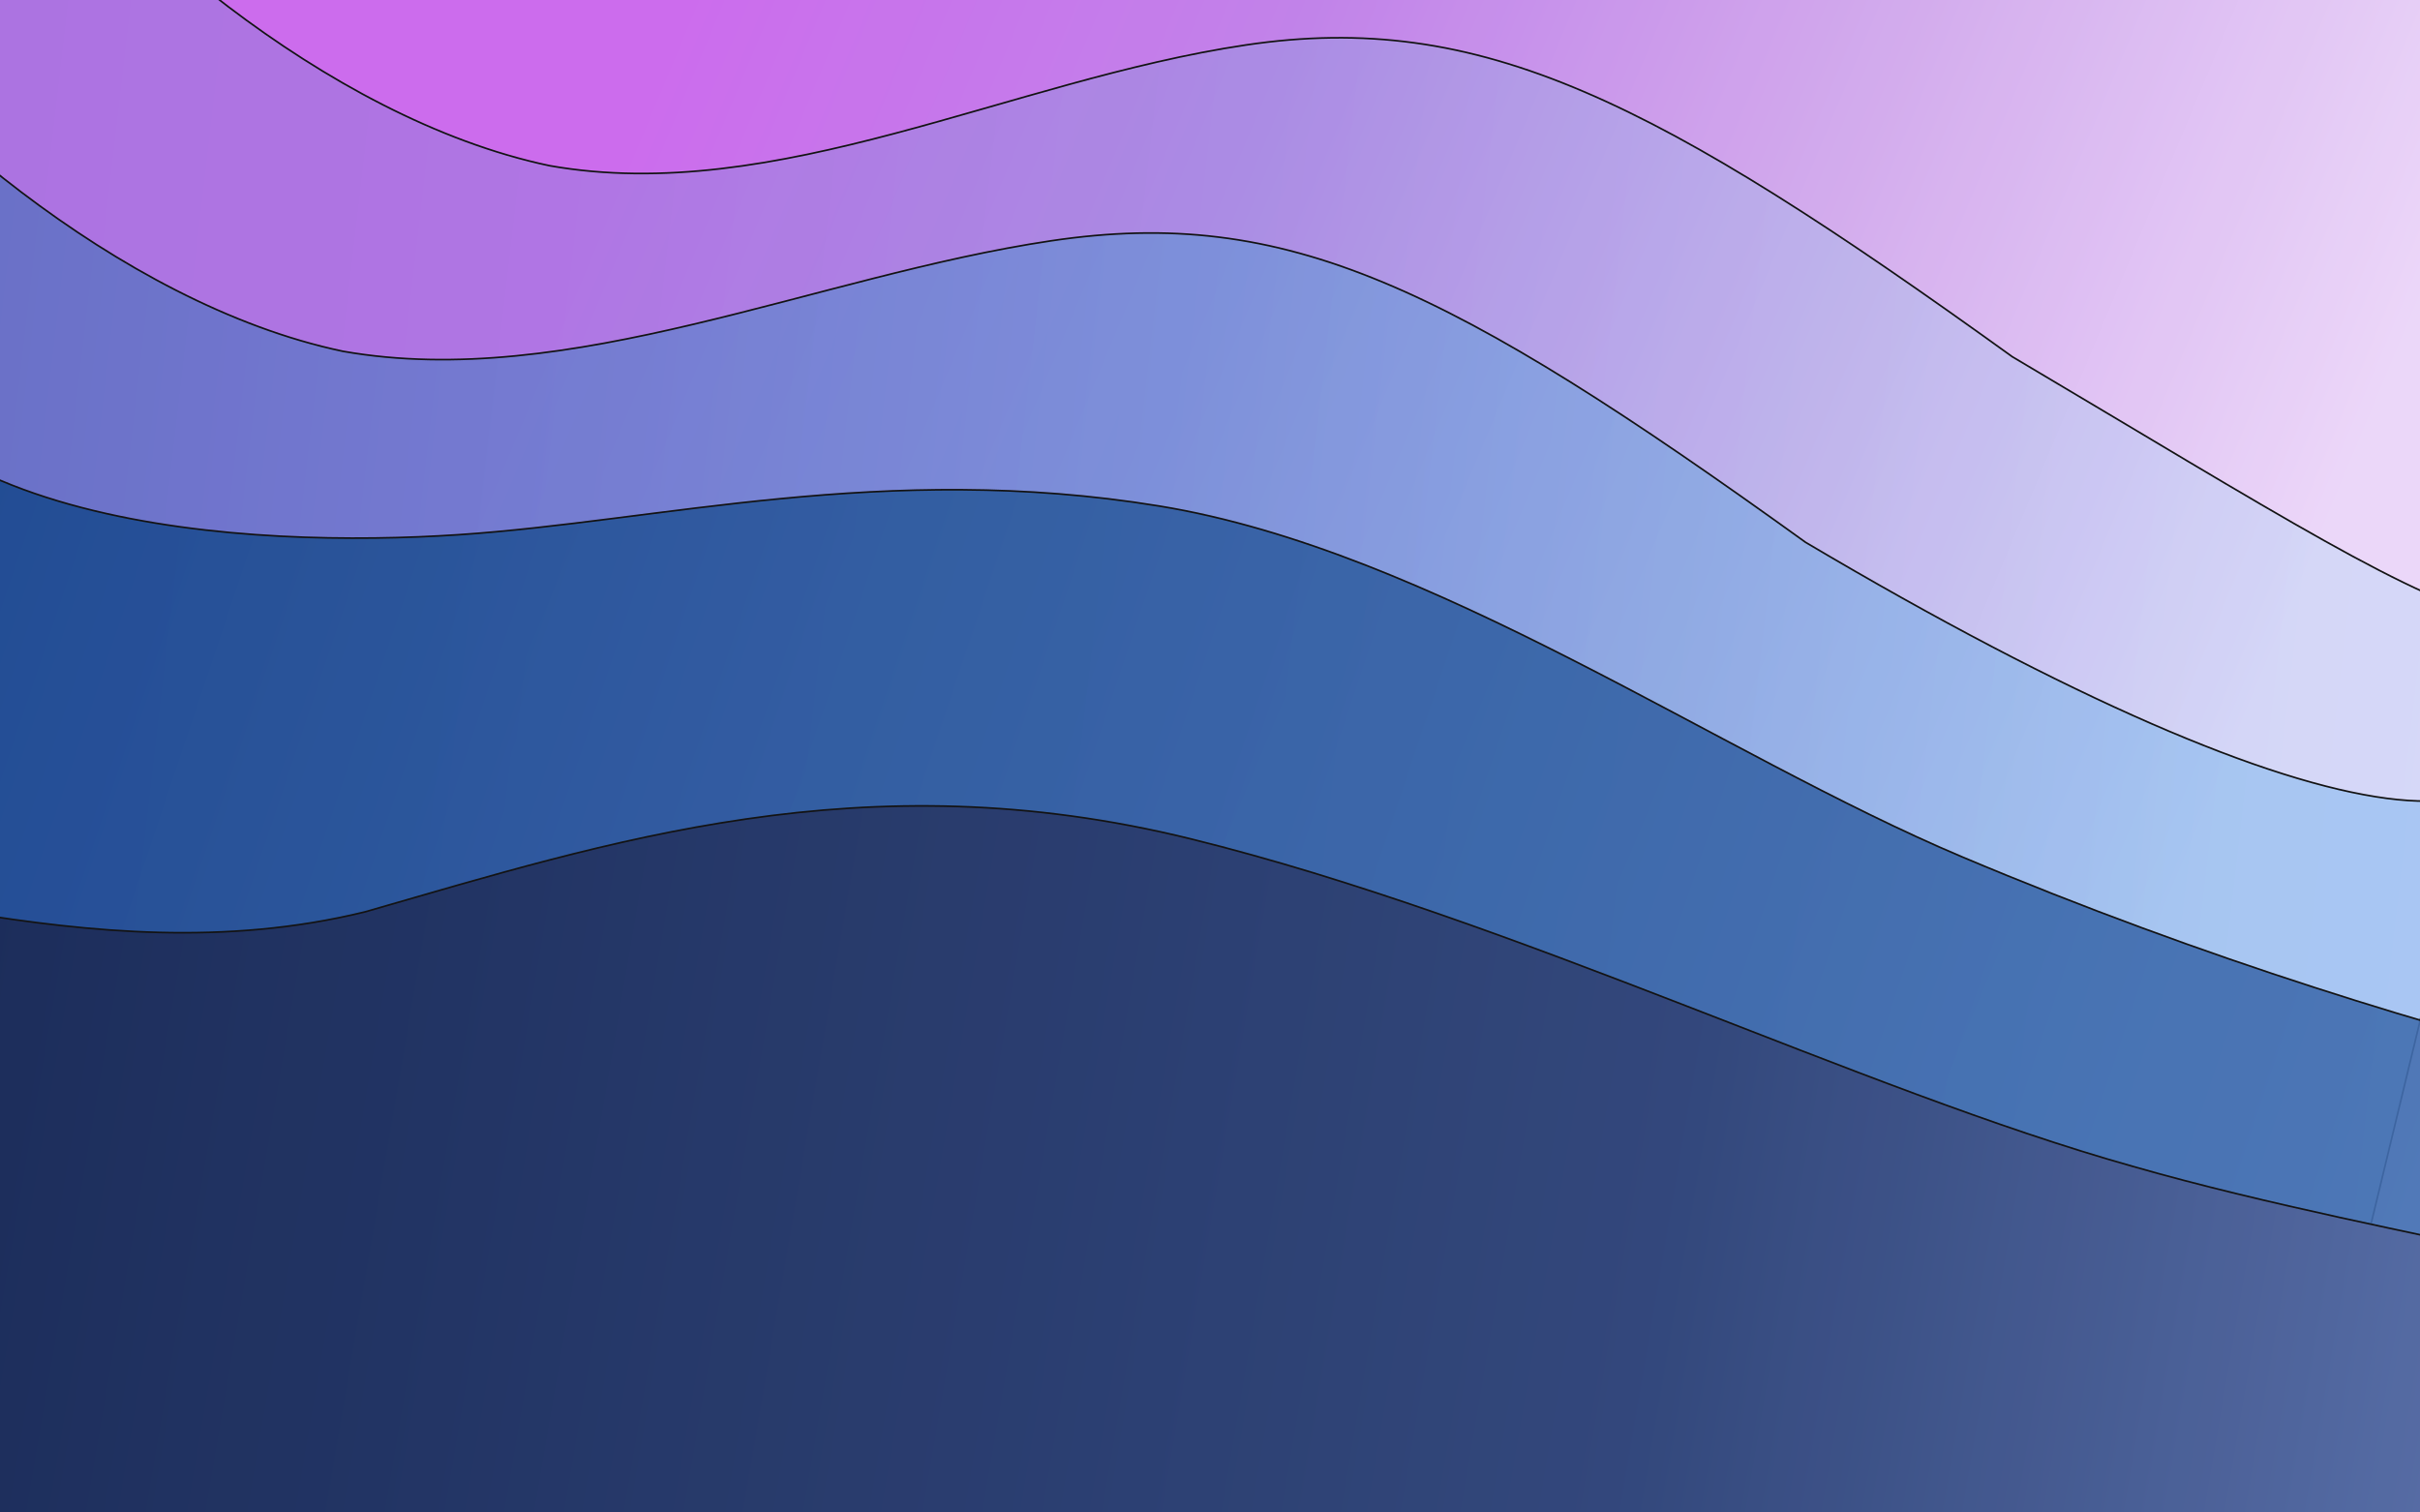 <svg width="1440" height="900" viewBox="0 0 1440 900" fill="none" xmlns="http://www.w3.org/2000/svg">
<g clip-path="url(#clip0)">
<rect width="1440" height="900" fill="url(#paint0_linear)"/>
<g filter="url(#filter0_bi)">
<path fill-rule="evenodd" clip-rule="evenodd" d="M1478.29 844.245L1616.04 273.665C1521.04 416.567 1514.04 395.863 1197.4 208.272C985.601 55.726 881.178 1.918 741.232 22.785C601.285 43.652 461.848 118.436 327.082 94.612C192.833 66.318 60.009 -53.158 0.655 -134.342L-58.181 -219.995L-166.964 718.526L-98.804 723.735C-30.644 728.943 108.027 739.539 244.348 749.956C380.669 760.373 519.34 770.969 655.661 781.386C791.981 791.802 930.652 802.399 1066.97 812.815C1203.29 823.232 1341.96 833.828 1410.13 839.037L1478.29 844.245Z" fill="url(#paint1_linear)" fill-opacity="0.2"/>
<path fill-rule="evenodd" clip-rule="evenodd" d="M1478.29 844.245L1616.04 273.665C1521.04 416.567 1514.04 395.863 1197.4 208.272C985.601 55.726 881.178 1.918 741.232 22.785C601.285 43.652 461.848 118.436 327.082 94.612C192.833 66.318 60.009 -53.158 0.655 -134.342L-58.181 -219.995L-166.964 718.526L-98.804 723.735C-30.644 728.943 108.027 739.539 244.348 749.956C380.669 760.373 519.34 770.969 655.661 781.386C791.981 791.802 930.652 802.399 1066.97 812.815C1203.29 823.232 1341.96 833.828 1410.13 839.037L1478.29 844.245Z" stroke="black"/>
</g>
<g filter="url(#filter1_bi)">
<path fill-rule="evenodd" clip-rule="evenodd" d="M1355.25 954.665L1493 384.085C1540.5 515.62 1391 506.283 1074.37 318.692C862.569 166.146 765.447 118.418 625.5 139.285C485.554 160.153 338.816 228.856 204.049 205.031C69.8 176.738 -63.024 57.261 -122.378 -23.922L-181.214 -109.575L-289.997 828.946L-221.837 834.155C-153.676 839.363 -15.005 849.959 121.315 860.376C257.636 870.793 396.307 881.389 532.628 891.806C668.949 902.222 807.62 912.819 943.94 923.235C1080.26 933.652 1218.93 944.248 1287.09 949.457L1355.25 954.665Z" fill="url(#paint2_linear)" fill-opacity="0.5"/>
<path fill-rule="evenodd" clip-rule="evenodd" d="M1355.25 954.665L1493 384.085C1540.5 515.62 1391 506.283 1074.37 318.692C862.569 166.146 765.447 118.418 625.5 139.285C485.554 160.153 338.816 228.856 204.049 205.031C69.8 176.738 -63.024 57.261 -122.378 -23.922L-181.214 -109.575L-289.997 828.946L-221.837 834.155C-153.676 839.363 -15.005 849.959 121.315 860.376C257.636 870.793 396.307 881.389 532.628 891.806C668.949 902.222 807.62 912.819 943.94 923.235C1080.26 933.652 1218.93 944.248 1287.09 949.457L1355.25 954.665Z" stroke="black"/>
</g>
<g filter="url(#filter2_bi)">
<path fill-rule="evenodd" clip-rule="evenodd" d="M1441.63 894.835C1441.63 894.835 1674.06 663.806 1562.04 636.198C1450.01 608.59 1312.03 566.776 1167.53 505.88C1023.03 444.984 852.844 323.732 689.739 297.102C526.634 270.472 392.236 306.302 272.536 314.208C152.836 322.115 -79.047 313.253 -106.009 163.873L-247.253 3.289L-356.223 744.415L-284.519 760.253C-212.815 776.091 -69.407 807.767 74.001 839.443C217.409 871.119 360.818 902.795 504.226 934.471C647.634 966.147 791.042 997.823 934.45 1029.5C1077.86 1061.17 1221.27 1092.85 1292.97 1108.69L1364.68 1124.53L1441.63 894.835Z" fill="url(#paint3_linear)" fill-opacity="0.9"/>
<path fill-rule="evenodd" clip-rule="evenodd" d="M1441.63 894.835C1441.63 894.835 1674.06 663.806 1562.04 636.198C1450.01 608.59 1312.03 566.776 1167.53 505.88C1023.03 444.984 852.844 323.732 689.739 297.102C526.634 270.472 392.236 306.302 272.536 314.208C152.836 322.115 -79.047 313.253 -106.009 163.873L-247.253 3.289L-356.223 744.415L-284.519 760.253C-212.815 776.091 -69.407 807.767 74.001 839.443C217.409 871.119 360.818 902.795 504.226 934.471C647.634 966.147 791.042 997.823 934.45 1029.5C1077.86 1061.17 1221.27 1092.85 1292.97 1108.69L1364.68 1124.53L1441.63 894.835Z" stroke="black"/>
</g>
<g filter="url(#filter3_bi)">
<path fill-rule="evenodd" clip-rule="evenodd" d="M-282.983 540.986L-195.13 522.611C-107.277 504.237 49.946 579.651 217.248 538.593C361.278 497.237 513.983 447.099 708.883 495.254C901.349 542.808 1107.2 644.616 1268.88 689.99C1430.39 736.43 1638.16 758.866 1479.34 764.974L1463.3 786.297L1471.91 823.038L1453.48 931.732C1371.53 922.508 1332.96 1000.06 1166.72 981.344C1000.49 962.634 834.248 943.923 668.011 925.212C501.773 906.501 318.738 966.211 152.5 947.5C-13.738 928.789 -163.178 831.658 -246.297 822.303L-346.181 840.831L-282.983 540.986Z" fill="url(#paint4_linear)"/>
<path fill-rule="evenodd" clip-rule="evenodd" d="M-282.983 540.986L-195.13 522.611C-107.277 504.237 49.946 579.651 217.248 538.593C361.278 497.237 513.983 447.099 708.883 495.254C901.349 542.808 1107.2 644.616 1268.88 689.99C1430.39 736.43 1638.16 758.866 1479.34 764.974L1463.3 786.297L1471.91 823.038L1453.48 931.732C1371.53 922.508 1332.96 1000.06 1166.72 981.344C1000.49 962.634 834.248 943.923 668.011 925.212C501.773 906.501 318.738 966.211 152.5 947.5C-13.738 928.789 -163.178 831.658 -246.297 822.303L-346.181 840.831L-282.983 540.986Z" stroke="black"/>
</g>
<g filter="url(#filter4_b)">
<path d="M0 -10H1440V951H0V-10Z" fill="#C4C4C4" fill-opacity="0.1"/>
</g>
</g>
<defs>
<filter id="filter0_bi" x="-252.964" y="-305.996" width="1955" height="1236.24" filterUnits="userSpaceOnUse" color-interpolation-filters="sRGB">
<feFlood flood-opacity="0" result="BackgroundImageFix"/>
<feGaussianBlur in="BackgroundImage" stdDeviation="43"/>
<feComposite in2="SourceAlpha" operator="in" result="effect1_backgroundBlur"/>
<feBlend mode="normal" in="SourceGraphic" in2="effect1_backgroundBlur" result="shape"/>
<feColorMatrix in="SourceAlpha" type="matrix" values="0 0 0 0 0 0 0 0 0 0 0 0 0 0 0 0 0 0 127 0" result="hardAlpha"/>
<feOffset dy="4"/>
<feGaussianBlur stdDeviation="10"/>
<feComposite in2="hardAlpha" operator="arithmetic" k2="-1" k3="1"/>
<feColorMatrix type="matrix" values="0 0 0 0 0 0 0 0 0 0 0 0 0 0 0 0 0 0 0.25 0"/>
<feBlend mode="normal" in2="shape" result="effect2_innerShadow"/>
</filter>
<filter id="filter1_bi" x="-375.997" y="-195.576" width="1963.64" height="1236.24" filterUnits="userSpaceOnUse" color-interpolation-filters="sRGB">
<feFlood flood-opacity="0" result="BackgroundImageFix"/>
<feGaussianBlur in="BackgroundImage" stdDeviation="43"/>
<feComposite in2="SourceAlpha" operator="in" result="effect1_backgroundBlur"/>
<feBlend mode="normal" in="SourceGraphic" in2="effect1_backgroundBlur" result="shape"/>
<feColorMatrix in="SourceAlpha" type="matrix" values="0 0 0 0 0 0 0 0 0 0 0 0 0 0 0 0 0 0 127 0" result="hardAlpha"/>
<feOffset dy="4"/>
<feGaussianBlur stdDeviation="10"/>
<feComposite in2="hardAlpha" operator="arithmetic" k2="-1" k3="1"/>
<feColorMatrix type="matrix" values="0 0 0 0 0 0 0 0 0 0 0 0 0 0 0 0 0 0 0.25 0"/>
<feBlend mode="normal" in2="shape" result="effect2_innerShadow"/>
</filter>
<filter id="filter2_bi" x="-370.223" y="-10.711" width="1976.78" height="1149.24" filterUnits="userSpaceOnUse" color-interpolation-filters="sRGB">
<feFlood flood-opacity="0" result="BackgroundImageFix"/>
<feGaussianBlur in="BackgroundImage" stdDeviation="7"/>
<feComposite in2="SourceAlpha" operator="in" result="effect1_backgroundBlur"/>
<feBlend mode="normal" in="SourceGraphic" in2="effect1_backgroundBlur" result="shape"/>
<feColorMatrix in="SourceAlpha" type="matrix" values="0 0 0 0 0 0 0 0 0 0 0 0 0 0 0 0 0 0 127 0" result="hardAlpha"/>
<feOffset dy="4"/>
<feGaussianBlur stdDeviation="10"/>
<feComposite in2="hardAlpha" operator="arithmetic" k2="-1" k3="1"/>
<feColorMatrix type="matrix" values="0 0 0 0 0 0 0 0 0 0 0 0 0 0 0 0 0 0 0.25 0"/>
<feBlend mode="normal" in2="shape" result="effect2_innerShadow"/>
</filter>
<filter id="filter3_bi" x="-372.181" y="449.547" width="1934.36" height="560.722" filterUnits="userSpaceOnUse" color-interpolation-filters="sRGB">
<feFlood flood-opacity="0" result="BackgroundImageFix"/>
<feGaussianBlur in="BackgroundImage" stdDeviation="13"/>
<feComposite in2="SourceAlpha" operator="in" result="effect1_backgroundBlur"/>
<feBlend mode="normal" in="SourceGraphic" in2="effect1_backgroundBlur" result="shape"/>
<feColorMatrix in="SourceAlpha" type="matrix" values="0 0 0 0 0 0 0 0 0 0 0 0 0 0 0 0 0 0 127 0" result="hardAlpha"/>
<feOffset dy="4"/>
<feGaussianBlur stdDeviation="10"/>
<feComposite in2="hardAlpha" operator="arithmetic" k2="-1" k3="1"/>
<feColorMatrix type="matrix" values="0 0 0 0 0 0 0 0 0 0 0 0 0 0 0 0 0 0 0.25 0"/>
<feBlend mode="normal" in2="shape" result="effect2_innerShadow"/>
</filter>
<filter id="filter4_b" x="-2" y="-12" width="1444" height="965" filterUnits="userSpaceOnUse" color-interpolation-filters="sRGB">
<feFlood flood-opacity="0" result="BackgroundImageFix"/>
<feGaussianBlur in="BackgroundImage" stdDeviation="1"/>
<feComposite in2="SourceAlpha" operator="in" result="effect1_backgroundBlur"/>
<feBlend mode="normal" in="SourceGraphic" in2="effect1_backgroundBlur" result="shape"/>
</filter>
<linearGradient id="paint0_linear" x1="415.5" y1="-16.26" x2="1405.31" y2="397.609" gradientUnits="userSpaceOnUse">
<stop stop-color="#CD63F2"/>
<stop offset="0.323" stop-color="#C17CED"/>
<stop offset="0.635" stop-color="#D5AAF2"/>
<stop offset="0.953" stop-color="#F0D9FF"/>
</linearGradient>
<linearGradient id="paint1_linear" x1="1518.49" y1="357.061" x2="-119.326" y2="167.223" gradientUnits="userSpaceOnUse">
<stop stop-color="#7ADEFE"/>
<stop offset="0.516" stop-color="#44ABD0"/>
<stop offset="1" stop-color="#1980A5"/>
</linearGradient>
<linearGradient id="paint2_linear" x1="1395.46" y1="467.481" x2="-242.359" y2="277.643" gradientUnits="userSpaceOnUse">
<stop offset="0.036" stop-color="#73B4F1"/>
<stop offset="0.51" stop-color="#3C87CC"/>
<stop offset="1" stop-color="#0B59A2"/>
</linearGradient>
<linearGradient id="paint3_linear" x1="1501.24" y1="772.093" x2="-302.373" y2="167.799" gradientUnits="userSpaceOnUse">
<stop stop-color="#3768B1"/>
<stop offset="0.536" stop-color="#1D4F9A"/>
<stop offset="0.917" stop-color="#023684"/>
</linearGradient>
<linearGradient id="paint4_linear" x1="-262.276" y1="543.94" x2="1712.16" y2="881.037" gradientUnits="userSpaceOnUse">
<stop stop-color="#041647"/>
<stop offset="0.63" stop-color="#233A74"/>
<stop offset="0.984" stop-color="#5D76B7"/>
</linearGradient>
<clipPath id="clip0">
<rect width="1440" height="900" fill="white"/>
</clipPath>
</defs>
</svg>
